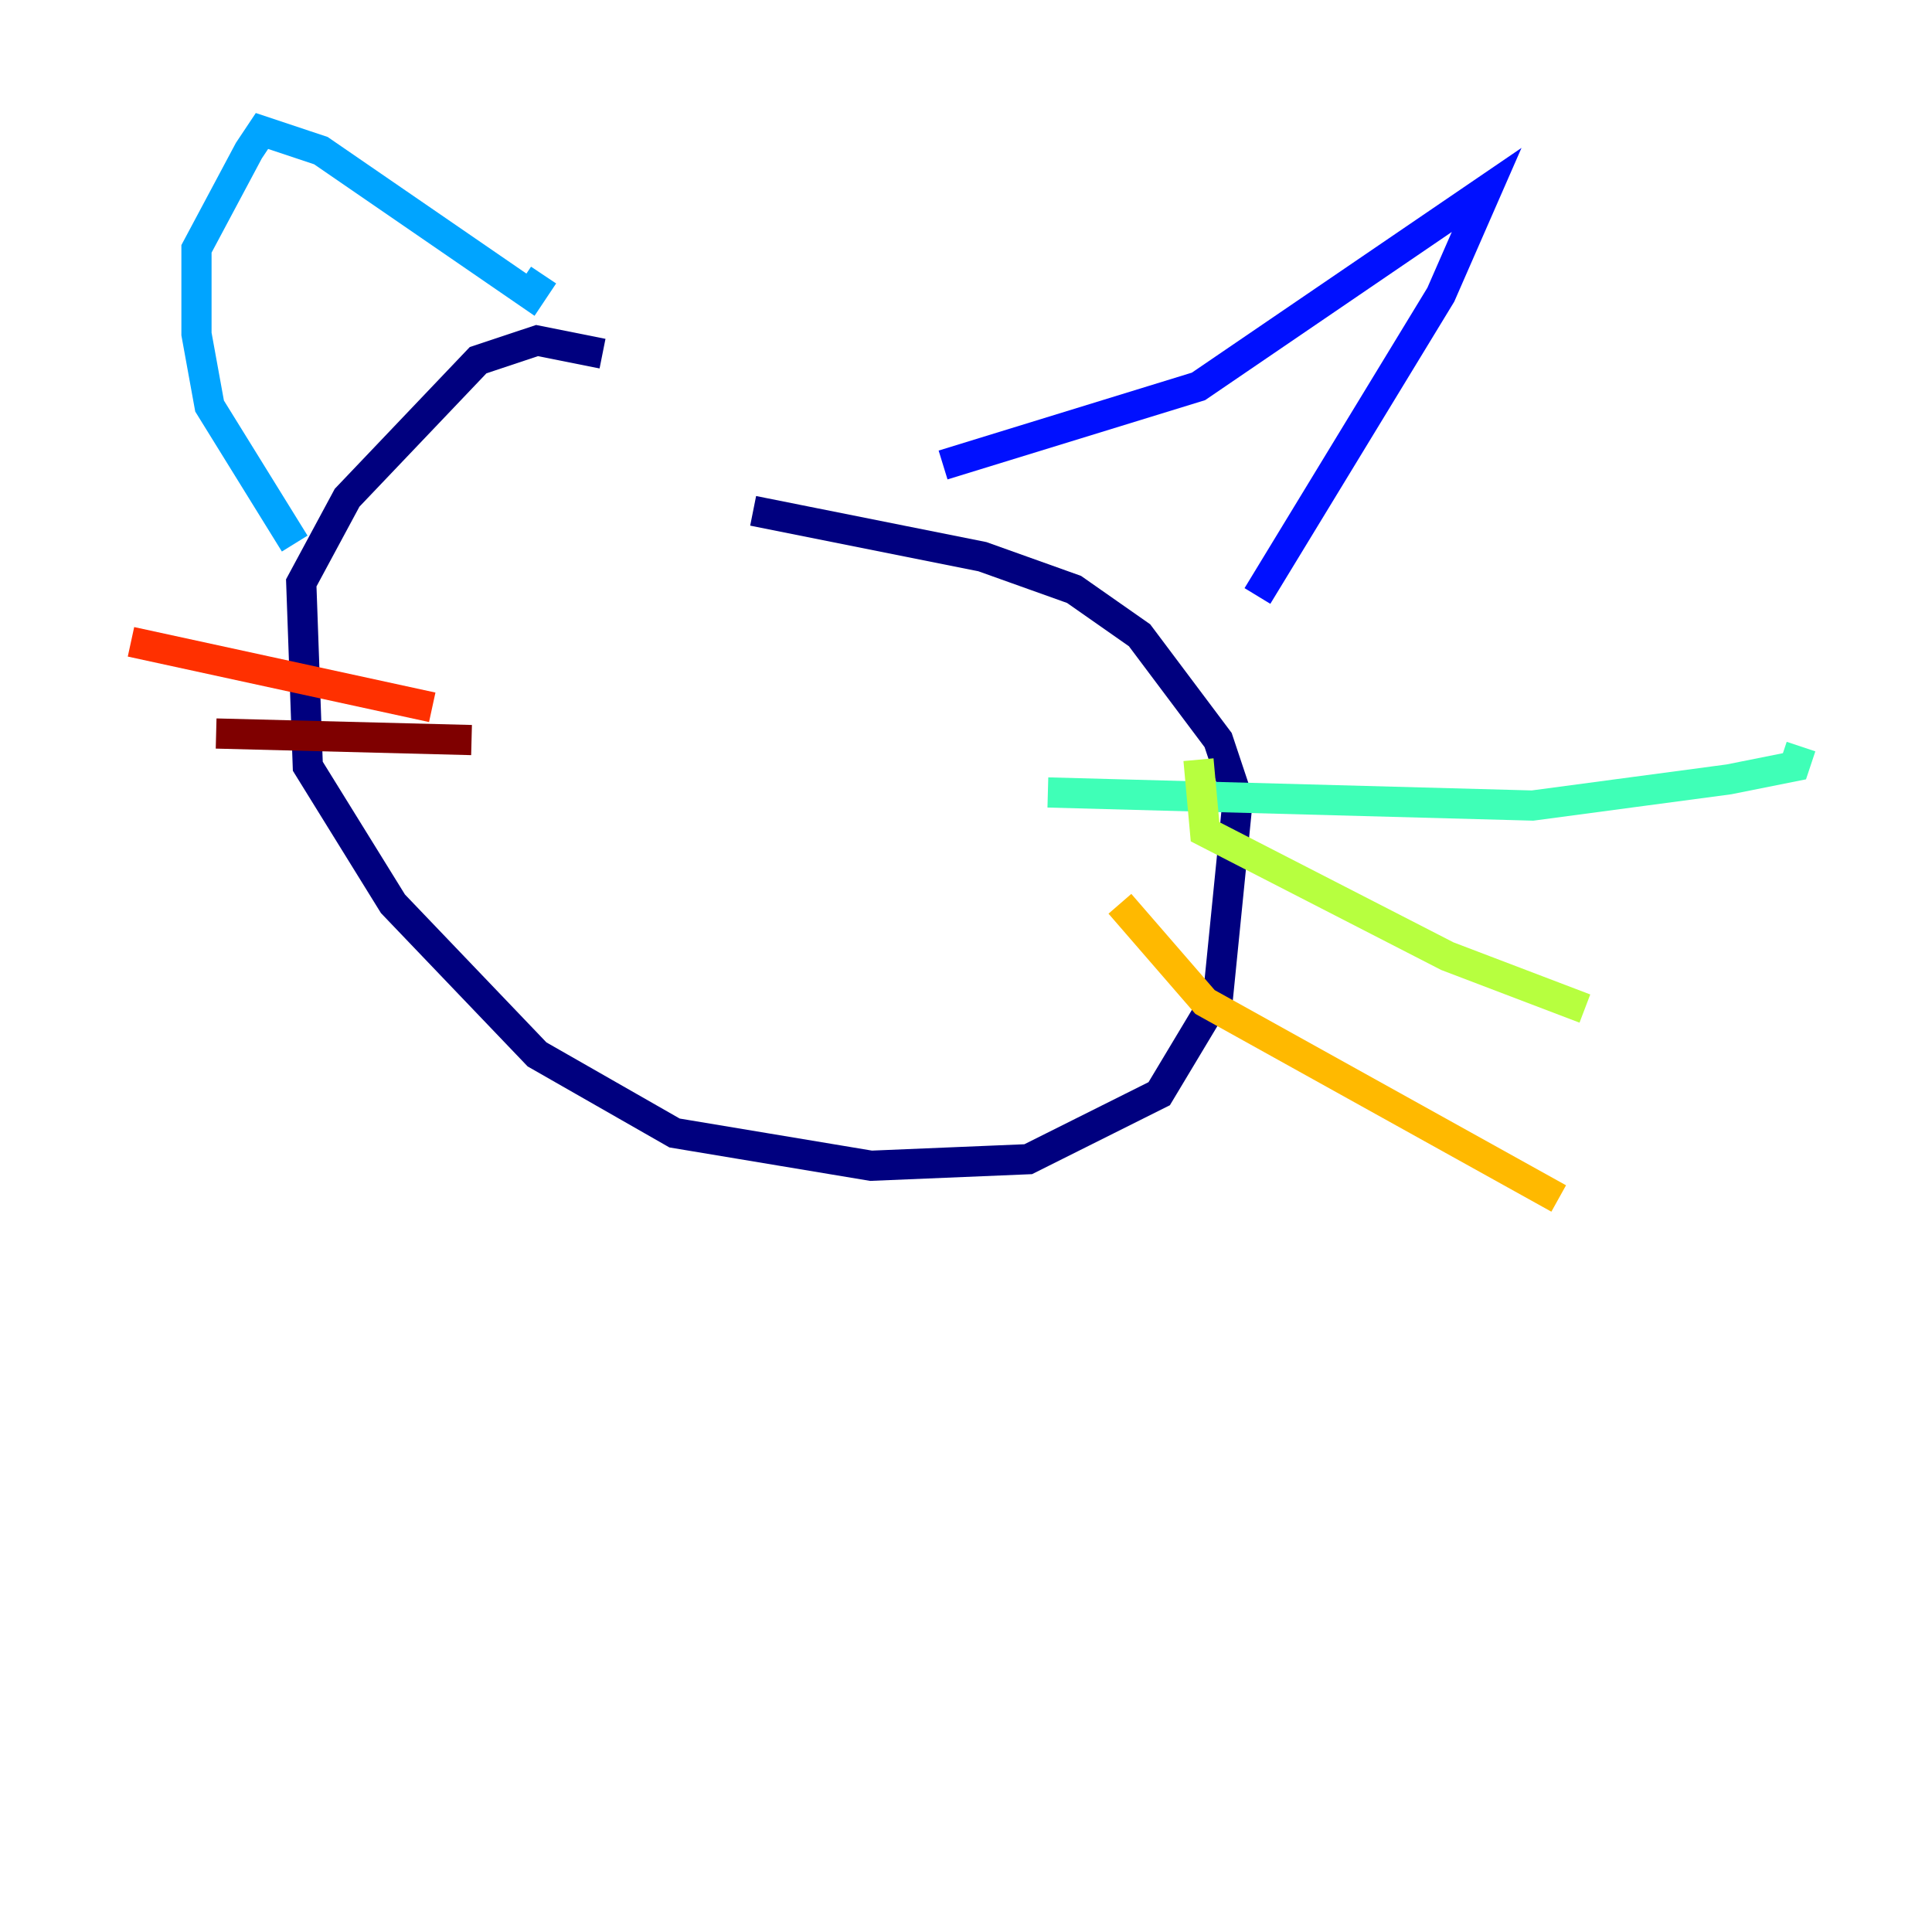<?xml version="1.0" encoding="utf-8" ?>
<svg baseProfile="tiny" height="128" version="1.2" viewBox="0,0,128,128" width="128" xmlns="http://www.w3.org/2000/svg" xmlns:ev="http://www.w3.org/2001/xml-events" xmlns:xlink="http://www.w3.org/1999/xlink"><defs /><polyline fill="none" points="39.919,23.43 35.58,22.563 31.675,23.864 22.997,32.976 19.959,38.617 20.393,50.766 26.034,59.878 35.58,69.858 44.691,75.064 57.709,77.234 68.122,76.8 76.8,72.461 80.705,65.953 82.007,52.936 80.705,49.031 75.498,42.088 71.159,39.051 65.085,36.881 49.898,33.844" stroke="#00007f" stroke-width="2" /><polyline fill="none" points="62.481,30.807 79.403,25.6 98.495,12.583 95.458,19.525 83.308,39.485" stroke="#0010ff" stroke-width="2" /><polyline fill="none" points="36.014,18.224 35.146,19.525 21.261,9.98 17.356,8.678 16.488,9.98 13.017,16.488 13.017,22.129 13.885,26.902 19.525,36.014" stroke="#00a4ff" stroke-width="2" /><polyline fill="none" points="69.424,52.502 101.532,53.37 114.549,51.634 118.888,50.766 119.322,49.464" stroke="#3fffb7" stroke-width="2" /><polyline fill="none" points="79.403,50.332 79.837,55.105 95.891,63.349 105.003,66.82" stroke="#b7ff3f" stroke-width="2" /><polyline fill="none" points="74.197,59.878 79.837,66.386 103.268,79.403" stroke="#ffb900" stroke-width="2" /><polyline fill="none" points="28.637,46.861 8.678,42.522" stroke="#ff3000" stroke-width="2" /><polyline fill="none" points="31.241,49.031 14.319,48.597" stroke="#7f0000" stroke-width="2" /></svg>